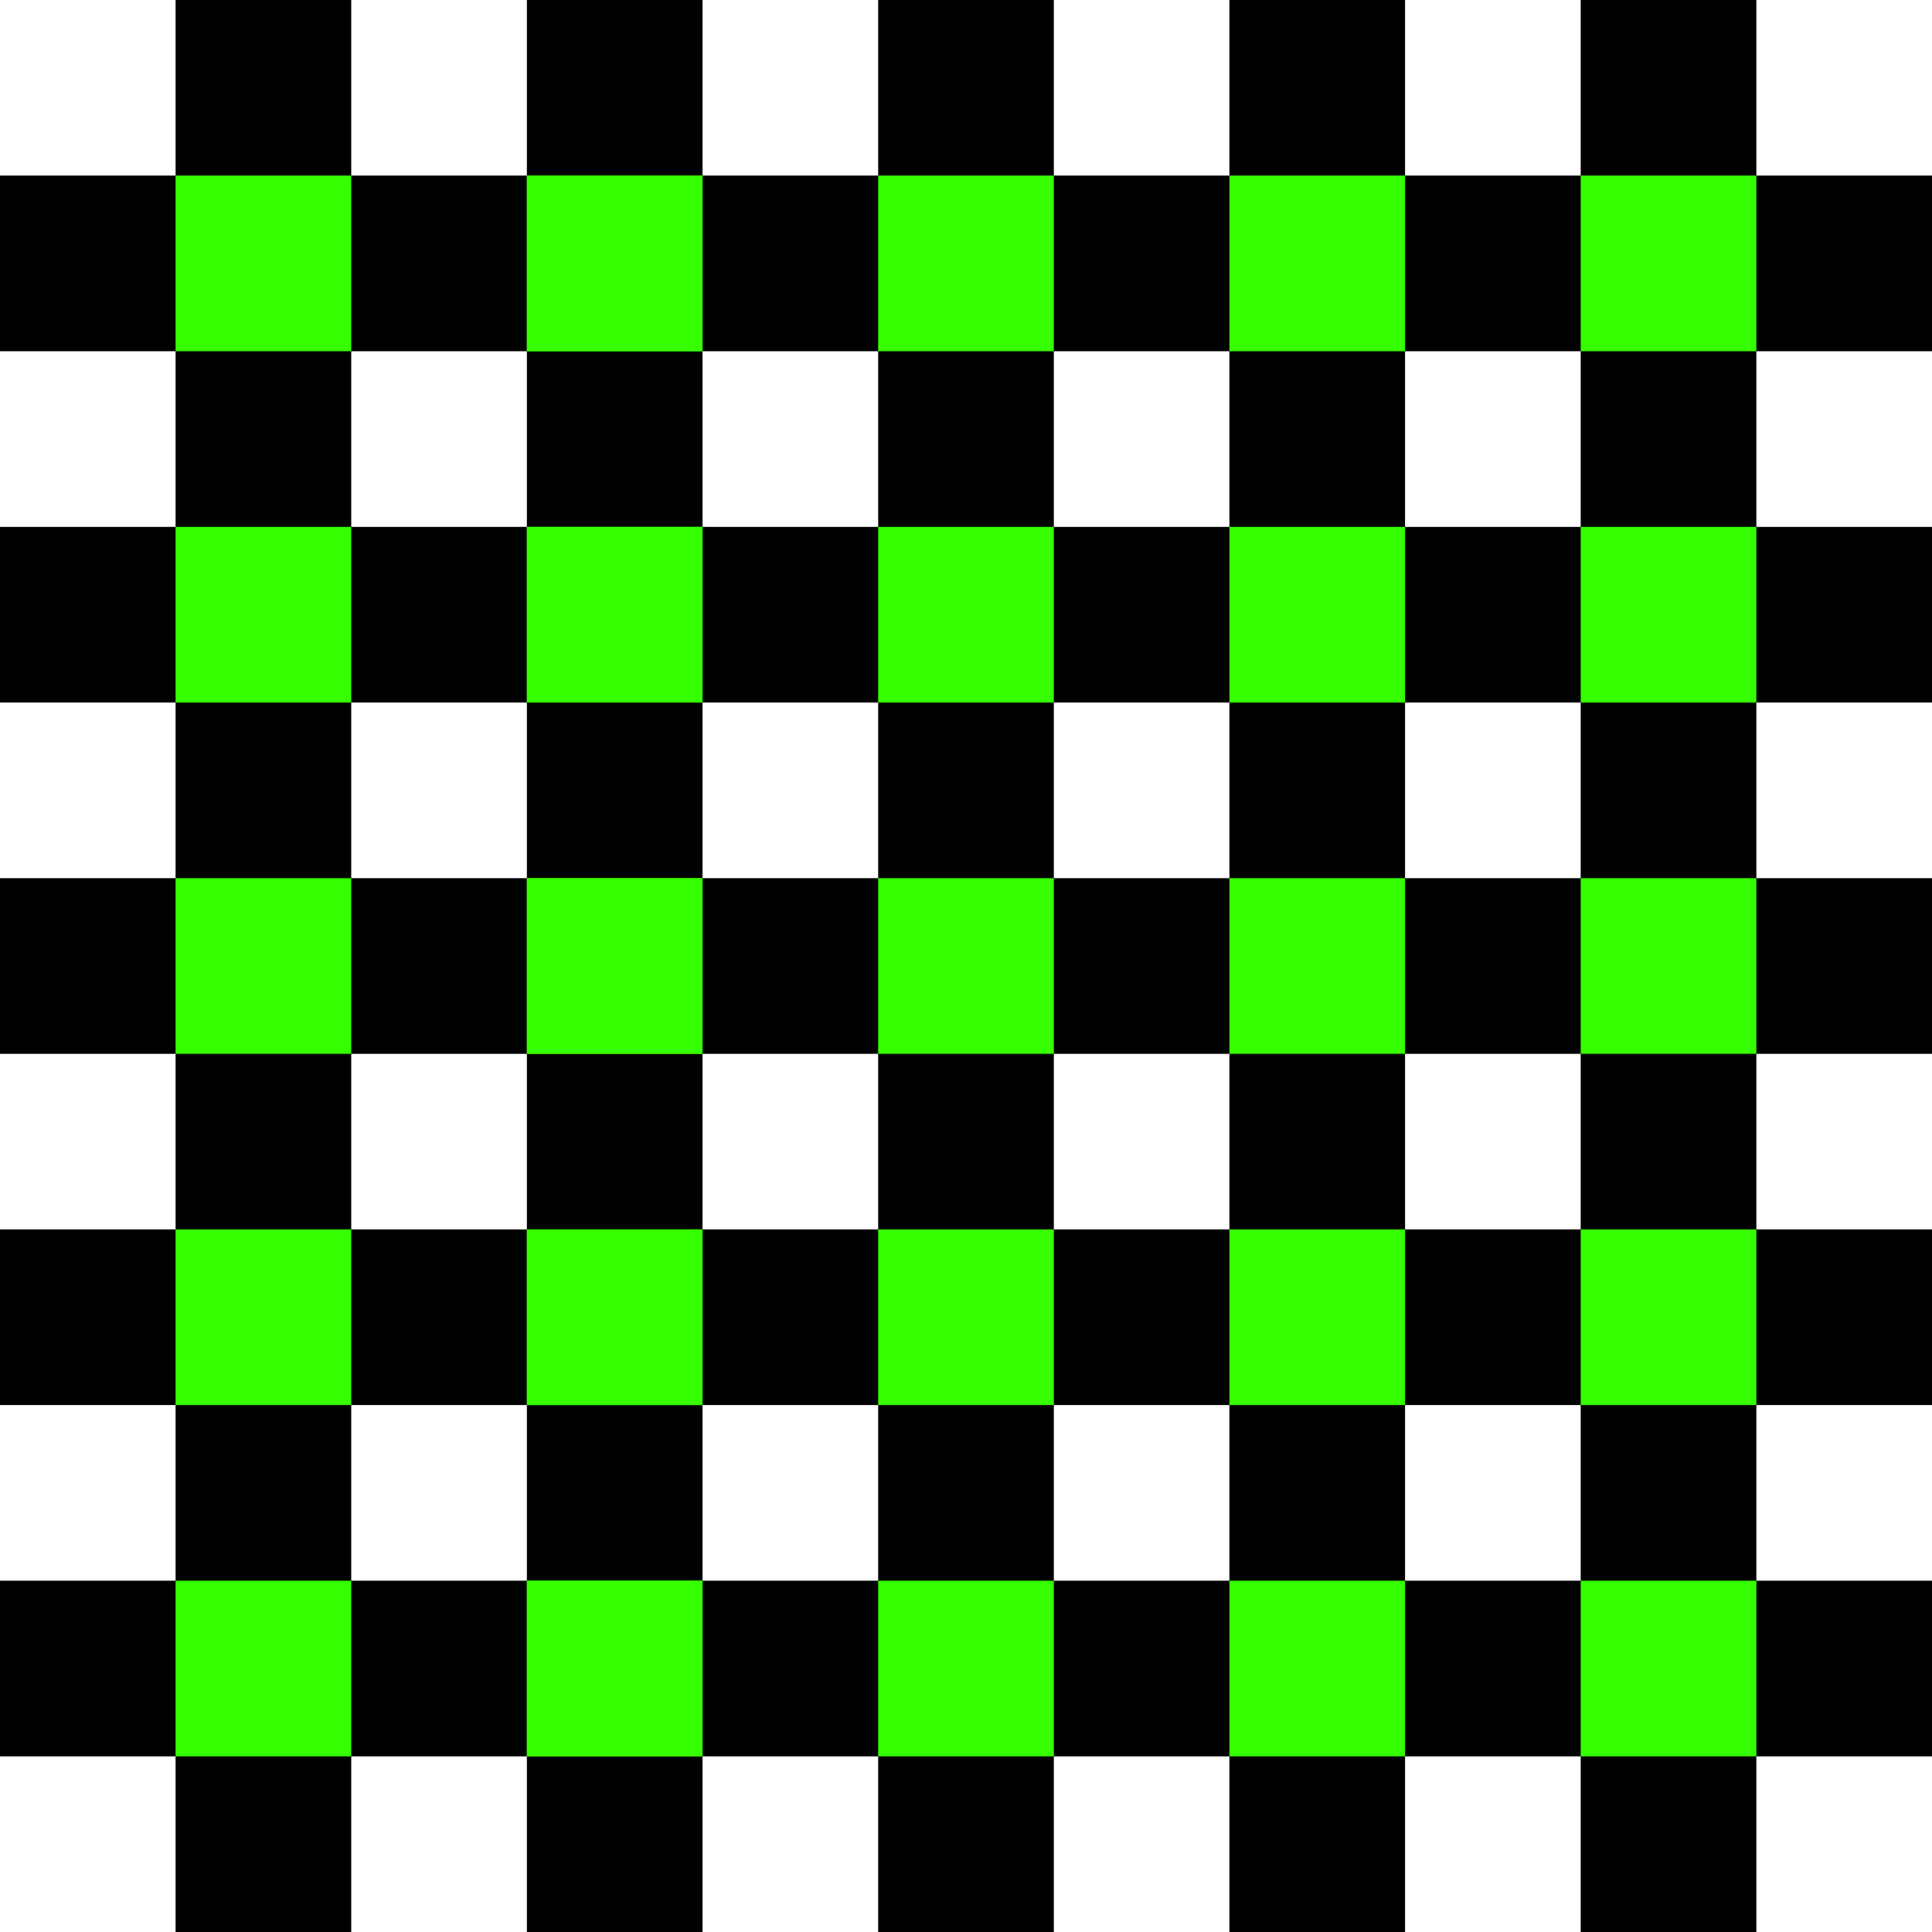 <?xml version="1.0" encoding="UTF-8" standalone="no"?>
<!-- Created with Inkscape (http://www.inkscape.org/) -->

<svg
   width="29.104mm"
   height="29.104mm"
   viewBox="0 0 29.104 29.104"
   version="1.1"
   id="svg5"
   inkscape:version="1.1.1 (c3084ef, 2021-09-22)"
   sodipodi:docname="007-2d-matrix.svg"
   xmlns:inkscape="http://www.inkscape.org/namespaces/inkscape"
   xmlns:sodipodi="http://sodipodi.sourceforge.net/DTD/sodipodi-0.dtd"
   xmlns="http://www.w3.org/2000/svg"
   xmlns:svg="http://www.w3.org/2000/svg">
  <rect x="0" y="0" width="29.104" height="29.104" fill="#808080" stroke="none"/>
  <sodipodi:namedview
     id="namedview7"
     pagecolor="#ffffff"
     bordercolor="#999999"
     borderopacity="1"
     inkscape:pageshadow="0"
     inkscape:pageopacity="0"
     inkscape:pagecheckerboard="0"
     inkscape:document-units="mm"
     showgrid="true"
     inkscape:zoom="3.6233469"
     inkscape:cx="7.8656559"
     inkscape:cy="67.755036"
     inkscape:window-width="2020"
     inkscape:window-height="969"
     inkscape:window-x="393"
     inkscape:window-y="253"
     inkscape:window-maximized="0"
     inkscape:current-layer="g1281">
    <inkscape:grid
       type="xygrid"
       id="grid857"
       originx="-6.615"
       originy="-22.49" />
  </sodipodi:namedview>
  <defs
     id="defs2" />
  <g
     inkscape:label="Layer 1"
     inkscape:groupmode="layer"
     id="layer1"
     transform="translate(-6.615,-22.49)">
    <g
       id="g1281">
      <rect
         style="fill:#ffffff;stroke-width:2.646;stroke-linecap:round;stroke-linejoin:round;stroke-opacity:0.914;fill-opacity:1"
         id="rect972"
         width="29.104"
         height="29.104"
         x="6.615"
         y="22.49"
         ry="3.6421713e-07" />
      <path
         style="fill:none;stroke:#000000;stroke-width:2.646;stroke-linecap:butt;stroke-linejoin:miter;stroke-miterlimit:4;stroke-dasharray:none;stroke-opacity:1"
         d="M 6.615,26.458 H 35.719"
         id="path892"
         sodipodi:nodetypes="cc" />
      <path
         style="fill:none;stroke:#000000;stroke-width:2.646;stroke-linecap:butt;stroke-linejoin:miter;stroke-miterlimit:4;stroke-dasharray:none;stroke-opacity:1"
         d="M 6.615,31.75 H 35.719"
         id="path1102"
         sodipodi:nodetypes="cc" />
      <path
         style="fill:none;stroke:#000000;stroke-width:2.646;stroke-linecap:butt;stroke-linejoin:miter;stroke-miterlimit:4;stroke-dasharray:none;stroke-opacity:1"
         d="M 6.615,37.042 H 35.719"
         id="path1104"
         sodipodi:nodetypes="cc" />
      <path
         style="fill:none;stroke:#000000;stroke-width:2.646;stroke-linecap:butt;stroke-linejoin:miter;stroke-miterlimit:4;stroke-dasharray:none;stroke-opacity:1"
         d="M 6.615,42.333 H 35.719"
         id="path1106"
         sodipodi:nodetypes="cc" />
      <path
         style="fill:none;stroke:#000000;stroke-width:2.646;stroke-linecap:butt;stroke-linejoin:miter;stroke-miterlimit:4;stroke-dasharray:none;stroke-opacity:1"
         d="M 6.615,47.625 H 35.719"
         id="path1108"
         sodipodi:nodetypes="cc" />
      <path
         style="fill:none;stroke:#000000;stroke-width:2.646;stroke-linecap:butt;stroke-linejoin:miter;stroke-miterlimit:4;stroke-dasharray:none;stroke-opacity:1"
         d="M 31.75,22.49 V 51.594"
         id="path1710"
         sodipodi:nodetypes="cc" />
      <path
         style="fill:none;stroke:#000000;stroke-width:2.646;stroke-linecap:butt;stroke-linejoin:miter;stroke-miterlimit:4;stroke-dasharray:none;stroke-opacity:1"
         d="M 26.458,22.49 V 51.594"
         id="path1712"
         sodipodi:nodetypes="cc" />
      <path
         style="fill:none;stroke:#000000;stroke-width:2.646;stroke-linecap:butt;stroke-linejoin:miter;stroke-miterlimit:4;stroke-dasharray:none;stroke-opacity:1"
         d="M 21.167,22.49 V 51.594"
         id="path1714"
         sodipodi:nodetypes="cc" />
      <path
         style="fill:none;stroke:#000000;stroke-width:2.646;stroke-linecap:butt;stroke-linejoin:miter;stroke-miterlimit:4;stroke-dasharray:none;stroke-opacity:1"
         d="M 15.875,22.49 V 51.594"
         id="path1716"
         sodipodi:nodetypes="cc" />
      <path
         style="fill:none;stroke:#000000;stroke-width:2.646;stroke-linecap:butt;stroke-linejoin:miter;stroke-miterlimit:4;stroke-dasharray:none;stroke-opacity:1"
         d="M 10.583,22.49 V 51.594"
         id="path1718"
         sodipodi:nodetypes="cc" />
      <rect
         style="opacity:1;fill:#35ff00;fill-opacity:1;stroke:none;stroke-width:2.646;stroke-linecap:round;stroke-linejoin:round;stroke-miterlimit:4;stroke-dasharray:none;stroke-opacity:0.914"
         id="rect1742"
         width="2.646"
         height="2.646"
         x="9.26"
         y="25.135"
         ry="6.357829e-07" />
      <rect
         style="opacity:1;fill:#35ff00;fill-opacity:1;stroke:none;stroke-width:2.646;stroke-linecap:round;stroke-linejoin:round;stroke-miterlimit:4;stroke-dasharray:none;stroke-opacity:0.914"
         id="rect3010"
         width="2.646"
         height="2.646"
         x="14.552"
         y="25.135"
         ry="6.357829e-07" />
      <rect
         style="opacity:1;fill:#35ff00;fill-opacity:1;stroke:none;stroke-width:2.646;stroke-linecap:round;stroke-linejoin:round;stroke-miterlimit:4;stroke-dasharray:none;stroke-opacity:0.914"
         id="rect3012"
         width="2.646"
         height="2.646"
         x="14.552"
         y="25.135"
         ry="6.357829e-07" />
      <rect
         style="opacity:1;fill:#35ff00;fill-opacity:1;stroke:none;stroke-width:2.646;stroke-linecap:round;stroke-linejoin:round;stroke-miterlimit:4;stroke-dasharray:none;stroke-opacity:0.914"
         id="rect3014"
         width="2.646"
         height="2.646"
         x="19.844"
         y="25.135"
         ry="6.357829e-07" />
      <rect
         style="opacity:1;fill:#35ff00;fill-opacity:1;stroke:none;stroke-width:2.646;stroke-linecap:round;stroke-linejoin:round;stroke-miterlimit:4;stroke-dasharray:none;stroke-opacity:0.914"
         id="rect3016"
         width="2.646"
         height="2.646"
         x="25.135"
         y="25.135"
         ry="6.357829e-07" />
      <rect
         style="opacity:1;fill:#35ff00;fill-opacity:1;stroke:none;stroke-width:2.646;stroke-linecap:round;stroke-linejoin:round;stroke-miterlimit:4;stroke-dasharray:none;stroke-opacity:0.914"
         id="rect3018"
         width="2.646"
         height="2.646"
         x="30.427"
         y="25.135"
         ry="6.357829e-07" />
      <rect
         style="opacity:1;fill:#35ff00;fill-opacity:1;stroke:none;stroke-width:2.646;stroke-linecap:round;stroke-linejoin:round;stroke-miterlimit:4;stroke-dasharray:none;stroke-opacity:0.914"
         id="rect3020"
         width="2.646"
         height="2.646"
         x="9.26"
         y="30.427"
         ry="6.357829e-07" />
      <rect
         style="opacity:1;fill:#35ff00;fill-opacity:1;stroke:none;stroke-width:2.646;stroke-linecap:round;stroke-linejoin:round;stroke-miterlimit:4;stroke-dasharray:none;stroke-opacity:0.914"
         id="rect3022"
         width="2.646"
         height="2.646"
         x="14.552"
         y="30.427"
         ry="6.357829e-07" />
      <rect
         style="opacity:1;fill:#35ff00;fill-opacity:1;stroke:none;stroke-width:2.646;stroke-linecap:round;stroke-linejoin:round;stroke-miterlimit:4;stroke-dasharray:none;stroke-opacity:0.914"
         id="rect3024"
         width="2.646"
         height="2.646"
         x="14.552"
         y="30.427"
         ry="6.357829e-07" />
      <rect
         style="opacity:1;fill:#35ff00;fill-opacity:1;stroke:none;stroke-width:2.646;stroke-linecap:round;stroke-linejoin:round;stroke-miterlimit:4;stroke-dasharray:none;stroke-opacity:0.914"
         id="rect3026"
         width="2.646"
         height="2.646"
         x="19.844"
         y="30.427"
         ry="6.357829e-07" />
      <rect
         style="opacity:1;fill:#35ff00;fill-opacity:1;stroke:none;stroke-width:2.646;stroke-linecap:round;stroke-linejoin:round;stroke-miterlimit:4;stroke-dasharray:none;stroke-opacity:0.914"
         id="rect3028"
         width="2.646"
         height="2.646"
         x="25.135"
         y="30.427"
         ry="6.357829e-07" />
      <rect
         style="opacity:1;fill:#35ff00;fill-opacity:1;stroke:none;stroke-width:2.646;stroke-linecap:round;stroke-linejoin:round;stroke-miterlimit:4;stroke-dasharray:none;stroke-opacity:0.914"
         id="rect3030"
         width="2.646"
         height="2.646"
         x="30.427"
         y="30.427"
         ry="6.357829e-07" />
      <rect
         style="opacity:1;fill:#35ff00;fill-opacity:1;stroke:none;stroke-width:2.646;stroke-linecap:round;stroke-linejoin:round;stroke-miterlimit:4;stroke-dasharray:none;stroke-opacity:0.914"
         id="rect3032"
         width="2.646"
         height="2.646"
         x="9.26"
         y="35.719"
         ry="6.357829e-07" />
      <rect
         style="opacity:1;fill:#35ff00;fill-opacity:1;stroke:none;stroke-width:2.646;stroke-linecap:round;stroke-linejoin:round;stroke-miterlimit:4;stroke-dasharray:none;stroke-opacity:0.914"
         id="rect3034"
         width="2.646"
         height="2.646"
         x="14.552"
         y="35.719"
         ry="6.357829e-07" />
      <rect
         style="opacity:1;fill:#35ff00;fill-opacity:1;stroke:none;stroke-width:2.646;stroke-linecap:round;stroke-linejoin:round;stroke-miterlimit:4;stroke-dasharray:none;stroke-opacity:0.914"
         id="rect3036"
         width="2.646"
         height="2.646"
         x="14.552"
         y="35.719"
         ry="6.357829e-07" />
      <rect
         style="opacity:1;fill:#35ff00;fill-opacity:1;stroke:none;stroke-width:2.646;stroke-linecap:round;stroke-linejoin:round;stroke-miterlimit:4;stroke-dasharray:none;stroke-opacity:0.914"
         id="rect3038"
         width="2.646"
         height="2.646"
         x="19.844"
         y="35.719"
         ry="6.357829e-07" />
      <rect
         style="opacity:1;fill:#35ff00;fill-opacity:1;stroke:none;stroke-width:2.646;stroke-linecap:round;stroke-linejoin:round;stroke-miterlimit:4;stroke-dasharray:none;stroke-opacity:0.914"
         id="rect3040"
         width="2.646"
         height="2.646"
         x="25.135"
         y="35.719"
         ry="6.357829e-07" />
      <rect
         style="opacity:1;fill:#35ff00;fill-opacity:1;stroke:none;stroke-width:2.646;stroke-linecap:round;stroke-linejoin:round;stroke-miterlimit:4;stroke-dasharray:none;stroke-opacity:0.914"
         id="rect3042"
         width="2.646"
         height="2.646"
         x="30.427"
         y="35.719"
         ry="6.357829e-07" />
      <rect
         style="opacity:1;fill:#35ff00;fill-opacity:1;stroke:none;stroke-width:2.646;stroke-linecap:round;stroke-linejoin:round;stroke-miterlimit:4;stroke-dasharray:none;stroke-opacity:0.914"
         id="rect3044"
         width="2.646"
         height="2.646"
         x="9.26"
         y="41.01"
         ry="6.357829e-07" />
      <rect
         style="opacity:1;fill:#35ff00;fill-opacity:1;stroke:none;stroke-width:2.646;stroke-linecap:round;stroke-linejoin:round;stroke-miterlimit:4;stroke-dasharray:none;stroke-opacity:0.914"
         id="rect3046"
         width="2.646"
         height="2.646"
         x="14.552"
         y="41.01"
         ry="6.357829e-07" />
      <rect
         style="opacity:1;fill:#35ff00;fill-opacity:1;stroke:none;stroke-width:2.646;stroke-linecap:round;stroke-linejoin:round;stroke-miterlimit:4;stroke-dasharray:none;stroke-opacity:0.914"
         id="rect3048"
         width="2.646"
         height="2.646"
         x="14.552"
         y="41.01"
         ry="6.357829e-07" />
      <rect
         style="opacity:1;fill:#35ff00;fill-opacity:1;stroke:none;stroke-width:2.646;stroke-linecap:round;stroke-linejoin:round;stroke-miterlimit:4;stroke-dasharray:none;stroke-opacity:0.914"
         id="rect3050"
         width="2.646"
         height="2.646"
         x="19.844"
         y="41.01"
         ry="6.357829e-07" />
      <rect
         style="opacity:1;fill:#35ff00;fill-opacity:1;stroke:none;stroke-width:2.646;stroke-linecap:round;stroke-linejoin:round;stroke-miterlimit:4;stroke-dasharray:none;stroke-opacity:0.914"
         id="rect3052"
         width="2.646"
         height="2.646"
         x="25.135"
         y="41.01"
         ry="6.357829e-07" />
      <rect
         style="opacity:1;fill:#35ff00;fill-opacity:1;stroke:none;stroke-width:2.646;stroke-linecap:round;stroke-linejoin:round;stroke-miterlimit:4;stroke-dasharray:none;stroke-opacity:0.914"
         id="rect3054"
         width="2.646"
         height="2.646"
         x="30.427"
         y="41.01"
         ry="6.357829e-07" />
      <rect
         style="opacity:1;fill:#35ff00;fill-opacity:1;stroke:none;stroke-width:2.646;stroke-linecap:round;stroke-linejoin:round;stroke-miterlimit:4;stroke-dasharray:none;stroke-opacity:0.914"
         id="rect3056"
         width="2.646"
         height="2.646"
         x="9.26"
         y="46.302"
         ry="6.357829e-07" />
      <rect
         style="opacity:1;fill:#35ff00;fill-opacity:1;stroke:none;stroke-width:2.646;stroke-linecap:round;stroke-linejoin:round;stroke-miterlimit:4;stroke-dasharray:none;stroke-opacity:0.914"
         id="rect3058"
         width="2.646"
         height="2.646"
         x="14.552"
         y="46.302"
         ry="6.357829e-07" />
      <rect
         style="opacity:1;fill:#35ff00;fill-opacity:1;stroke:none;stroke-width:2.646;stroke-linecap:round;stroke-linejoin:round;stroke-miterlimit:4;stroke-dasharray:none;stroke-opacity:0.914"
         id="rect3060"
         width="2.646"
         height="2.646"
         x="14.552"
         y="46.302"
         ry="6.357829e-07" />
      <rect
         style="opacity:1;fill:#35ff00;fill-opacity:1;stroke:none;stroke-width:2.646;stroke-linecap:round;stroke-linejoin:round;stroke-miterlimit:4;stroke-dasharray:none;stroke-opacity:0.914"
         id="rect3062"
         width="2.646"
         height="2.646"
         x="19.844"
         y="46.302"
         ry="6.357829e-07" />
      <rect
         style="opacity:1;fill:#35ff00;fill-opacity:1;stroke:none;stroke-width:2.646;stroke-linecap:round;stroke-linejoin:round;stroke-miterlimit:4;stroke-dasharray:none;stroke-opacity:0.914"
         id="rect3064"
         width="2.646"
         height="2.646"
         x="25.135"
         y="46.302"
         ry="6.357829e-07" />
      <rect
         style="opacity:1;fill:#35ff00;fill-opacity:1;stroke:none;stroke-width:2.646;stroke-linecap:round;stroke-linejoin:round;stroke-miterlimit:4;stroke-dasharray:none;stroke-opacity:0.914"
         id="rect3066"
         width="2.646"
         height="2.646"
         x="30.427"
         y="46.302"
         ry="6.357829e-07" />
    </g>
  </g>
</svg>
